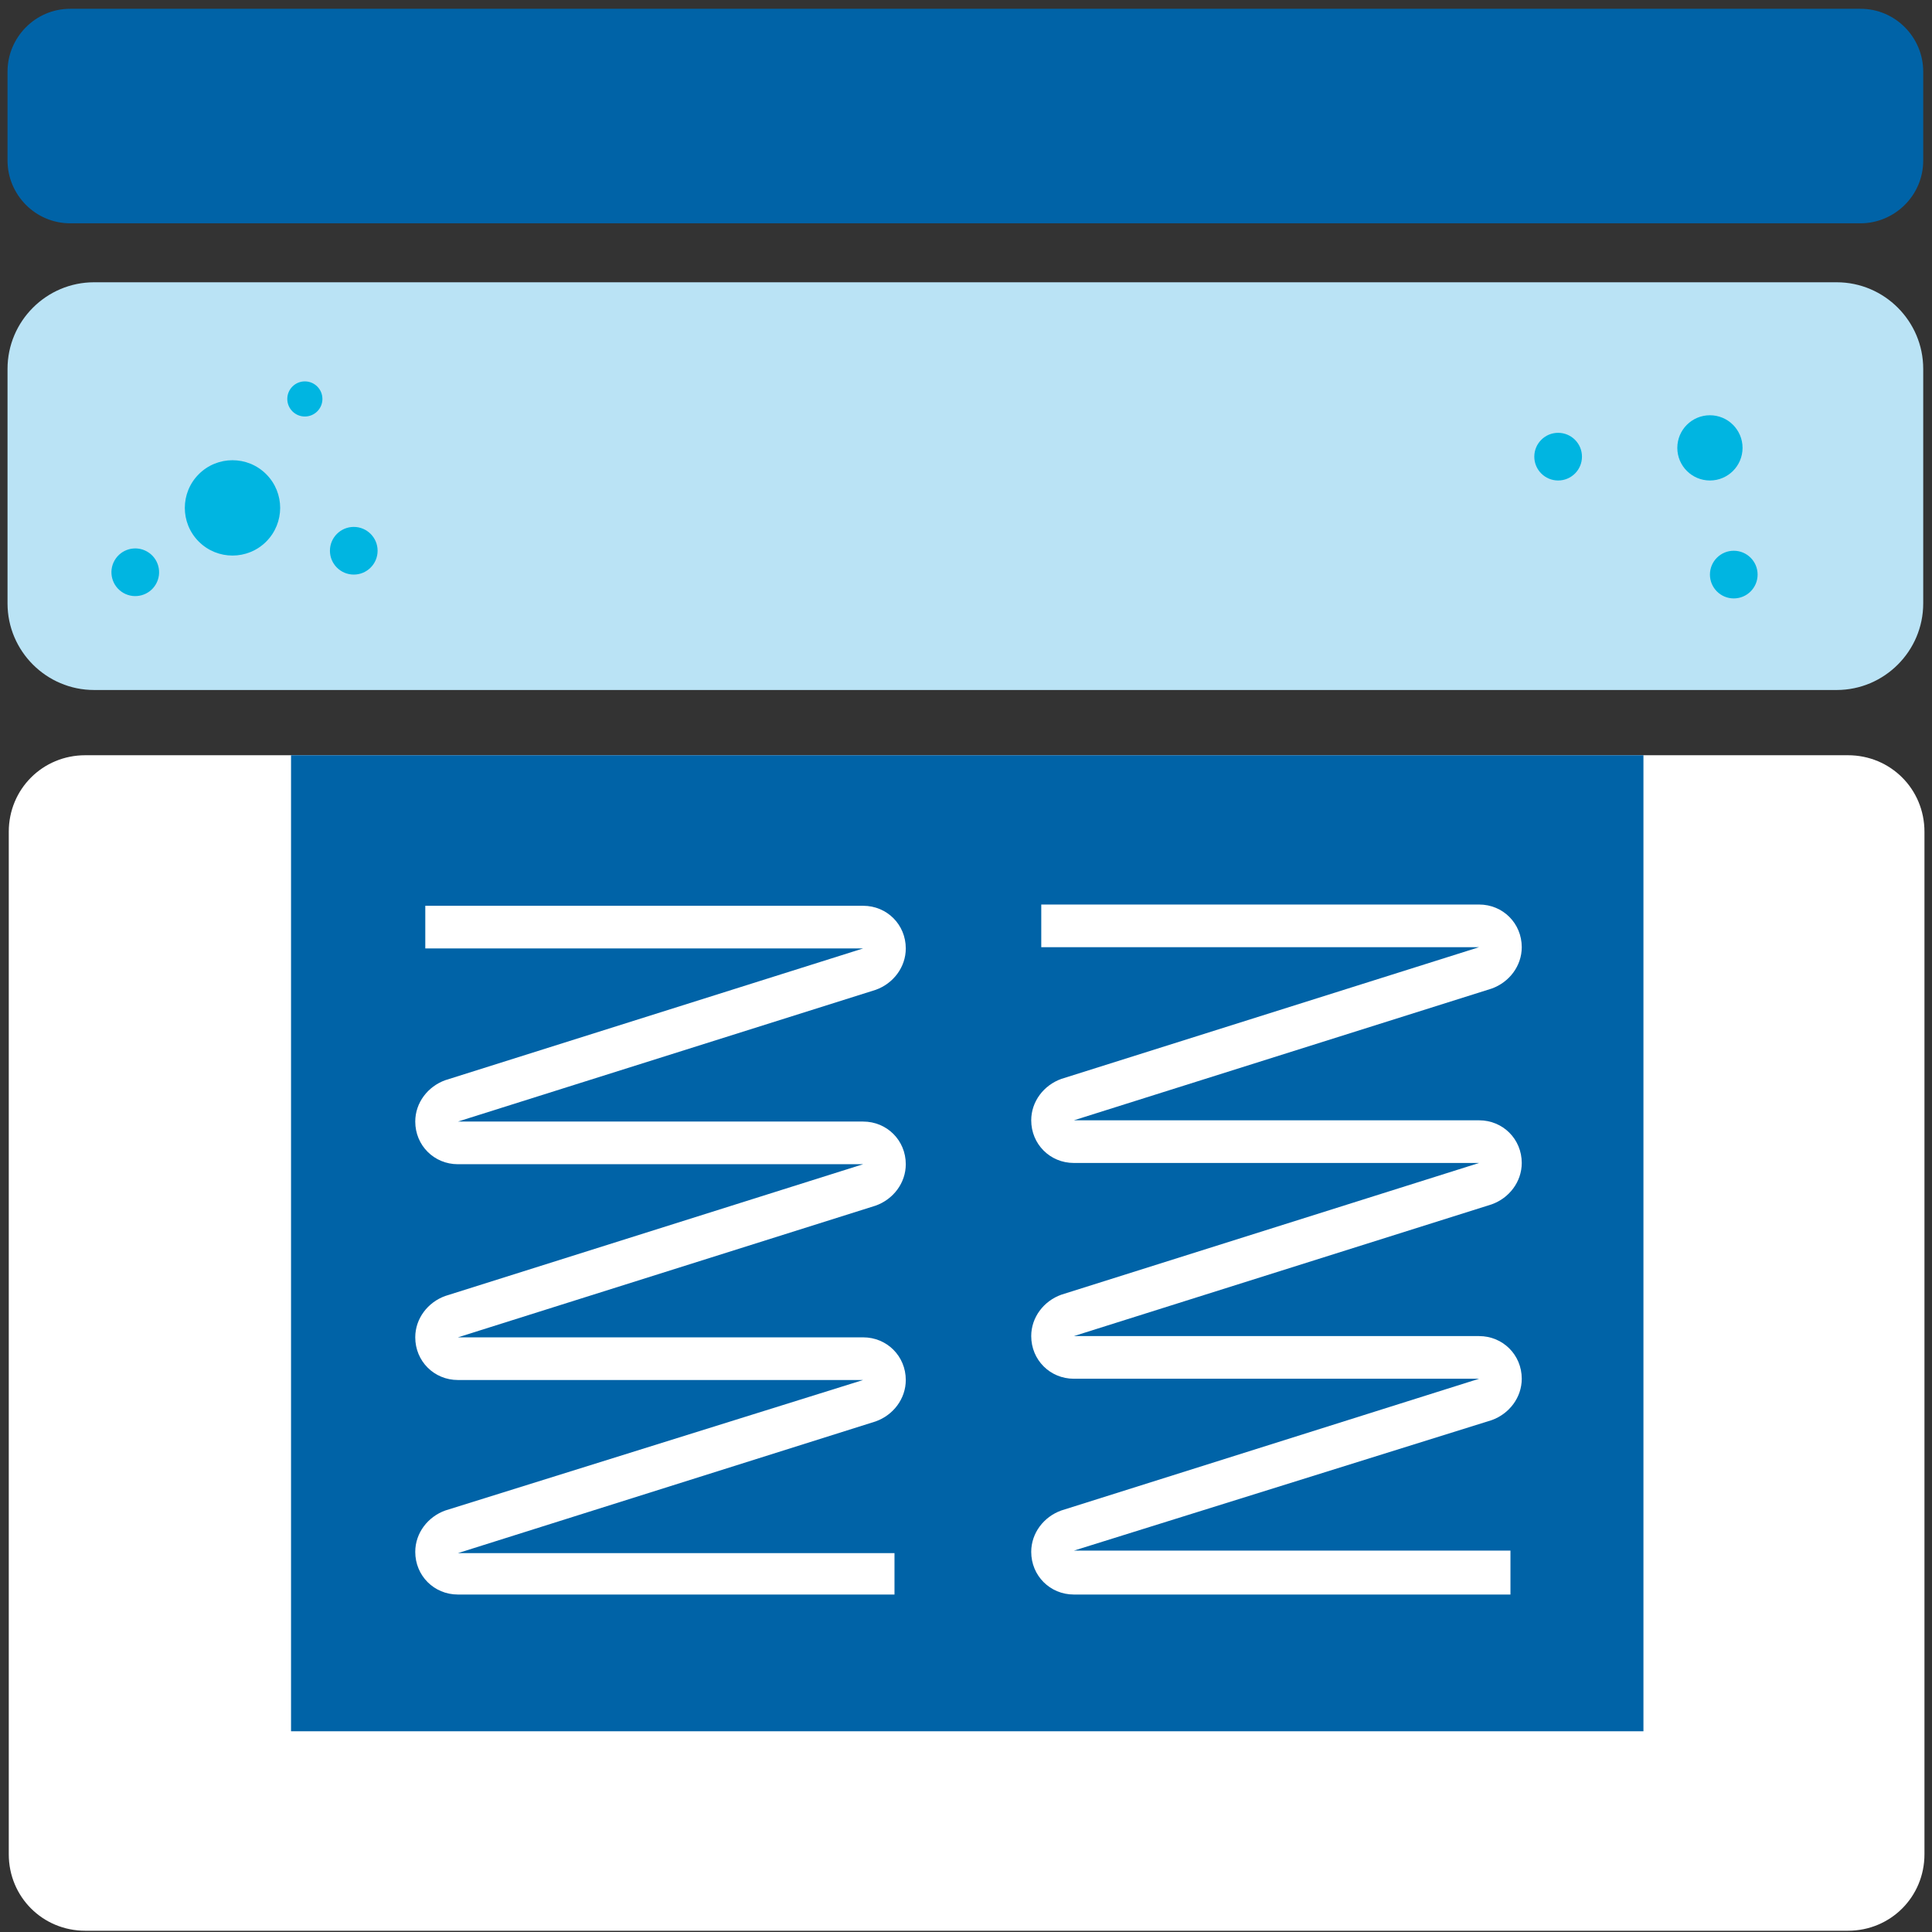 <svg width="154" height="154" viewBox="0 0 154 154" fill="none" xmlns="http://www.w3.org/2000/svg">
<rect x="0" y="0" width="154" height="154" fill="#333333" stroke="none"/>
<path d="M10.6 69L17 73.5" stroke="#0063A7" stroke-width="1.2"/>
<path d="M17 69.1L10.5 73.4" stroke="#0063A7" stroke-width="1.2"/>
<path d="M13.799 67.8V74.7" stroke="#0063A7" stroke-width="1.2"/>
<path d="M134.299 141.2L137.499 143.4" stroke="#0063A7" stroke-width="0.6"/>
<path d="M137.599 141.2L134.299 143.4" stroke="#0063A7" stroke-width="0.6"/>
<path d="M135.9 140.6V144" stroke="#0063A7" stroke-width="0.6"/>
<path d="M122.699 135.7L125.899 138" stroke="#0063A7" stroke-width="0.6"/>
<path d="M125.999 135.8L122.699 137.9" stroke="#0063A7" stroke-width="0.6"/>
<path d="M124.299 135.1V138.6" stroke="#0063A7" stroke-width="0.6"/>
<path d="M133.799 131.9L138.499 135.2" stroke="#0063A7" stroke-width="0.88"/>
<path d="M138.599 131.9L133.799 135.1" stroke="#0063A7" stroke-width="0.88"/>
<path d="M136.199 131V136" stroke="#0063A7" stroke-width="0.88"/>
<path d="M22.699 74.2L26.599 77" stroke="#0063A7" stroke-width="0.74"/>
<path d="M26.7 74.2L22.6 76.9" stroke="#0063A7" stroke-width="0.74"/>
<path d="M24.699 73.4V77.7" stroke="#0063A7" stroke-width="0.74"/>
<path d="M6.799 60.2H147.299C150.699 60.2 153.399 62.9 153.399 66.3V147.8C153.399 151.2 150.699 153.9 147.299 153.9H6.799C3.399 153.9 0.699 151.2 0.699 147.8V66.3C0.699 62.9 3.399 60.2 6.799 60.2Z" fill="white"/>
<path d="M7.5 22.5H146.4C150.2 22.5 153.3 25.6 153.3 29.4V48.1C153.3 51.9 150.2 55 146.4 55H7.5C3.7 55 0.6 51.9 0.6 48.1V29.4C0.6 25.6 3.7 22.5 7.5 22.5Z" fill="#BAE3F5"/>
<path d="M5.6 0.7H148.3C151.1 0.7 153.3 3 153.3 5.7V12.8C153.3 15.6 151 17.8 148.3 17.8H5.6C2.8 17.8 0.6 15.5 0.6 12.8V5.7C0.6 3 2.8 0.7 5.6 0.7Z" fill="#0063A7"/>
<circle cx="18.532" cy="40.484" r="3.8" transform="rotate(-45 18.532 40.484)" fill="#00B5E1"/>
<circle cx="136.299" cy="35.7" r="2.6" fill="#00B5E1"/>
<circle cx="124.199" cy="36.4" r="1.9" fill="#00B5E1"/>
<circle cx="138.199" cy="45.8" r="1.9" fill="#00B5E1"/>
<circle cx="28.199" cy="43.9" r="1.9" fill="#00B5E1"/>
<circle cx="24.3" cy="31.8" r="1.4" fill="#00B5E1"/>
<circle cx="10.782" cy="45.615" r="1.9" transform="rotate(-60.112 10.782 45.615)" fill="#00B5E1"/>
<rect x="23.199" y="60.2" width="107.8" height="77.8" fill="#0063A7"/>
<path d="M71.3 127.1H36.5C34.6 127.1 33.1 125.6 33.1 123.7C33.1 122.2 34.1 120.9 35.5 120.4L68.8 110H36.5C34.6 110 33.1 108.5 33.1 106.6C33.1 105.1 34.1 103.8 35.5 103.3L68.8 92.8H36.5C34.6 92.8 33.1 91.3 33.1 89.4C33.1 87.9 34.1 86.6 35.5 86.1L68.8 75.6H33.9V72.2H68.8C70.7 72.2 72.2 73.7 72.2 75.6C72.2 77.1 71.2 78.4 69.8 78.9L36.5 89.4H68.8C70.7 89.4 72.2 90.9 72.2 92.8C72.2 94.3 71.2 95.6 69.8 96.1L36.5 106.6H68.8C70.7 106.6 72.2 108.1 72.2 110C72.2 111.5 71.2 112.8 69.8 113.3L36.5 123.8H71.3" fill="white"/>
<path d="M120.399 127.1H85.599C83.699 127.1 82.199 125.6 82.199 123.7C82.199 122.2 83.199 120.9 84.599 120.4L117.899 109.9H85.599C83.699 109.9 82.199 108.4 82.199 106.5C82.199 105 83.199 103.7 84.599 103.2L117.899 92.7H85.599C83.699 92.7 82.199 91.2 82.199 89.3C82.199 87.8 83.199 86.5 84.599 86L117.899 75.5H82.999V72.1H117.899C119.799 72.1 121.299 73.6 121.299 75.5C121.299 77 120.299 78.3 118.899 78.8L85.599 89.3H117.899C119.799 89.3 121.299 90.8 121.299 92.7C121.299 94.2 120.299 95.5 118.899 96L85.599 106.5H117.899C119.799 106.5 121.299 108 121.299 109.9C121.299 111.4 120.299 112.7 118.899 113.2L85.599 123.6H120.399" fill="white"/>
</svg>
